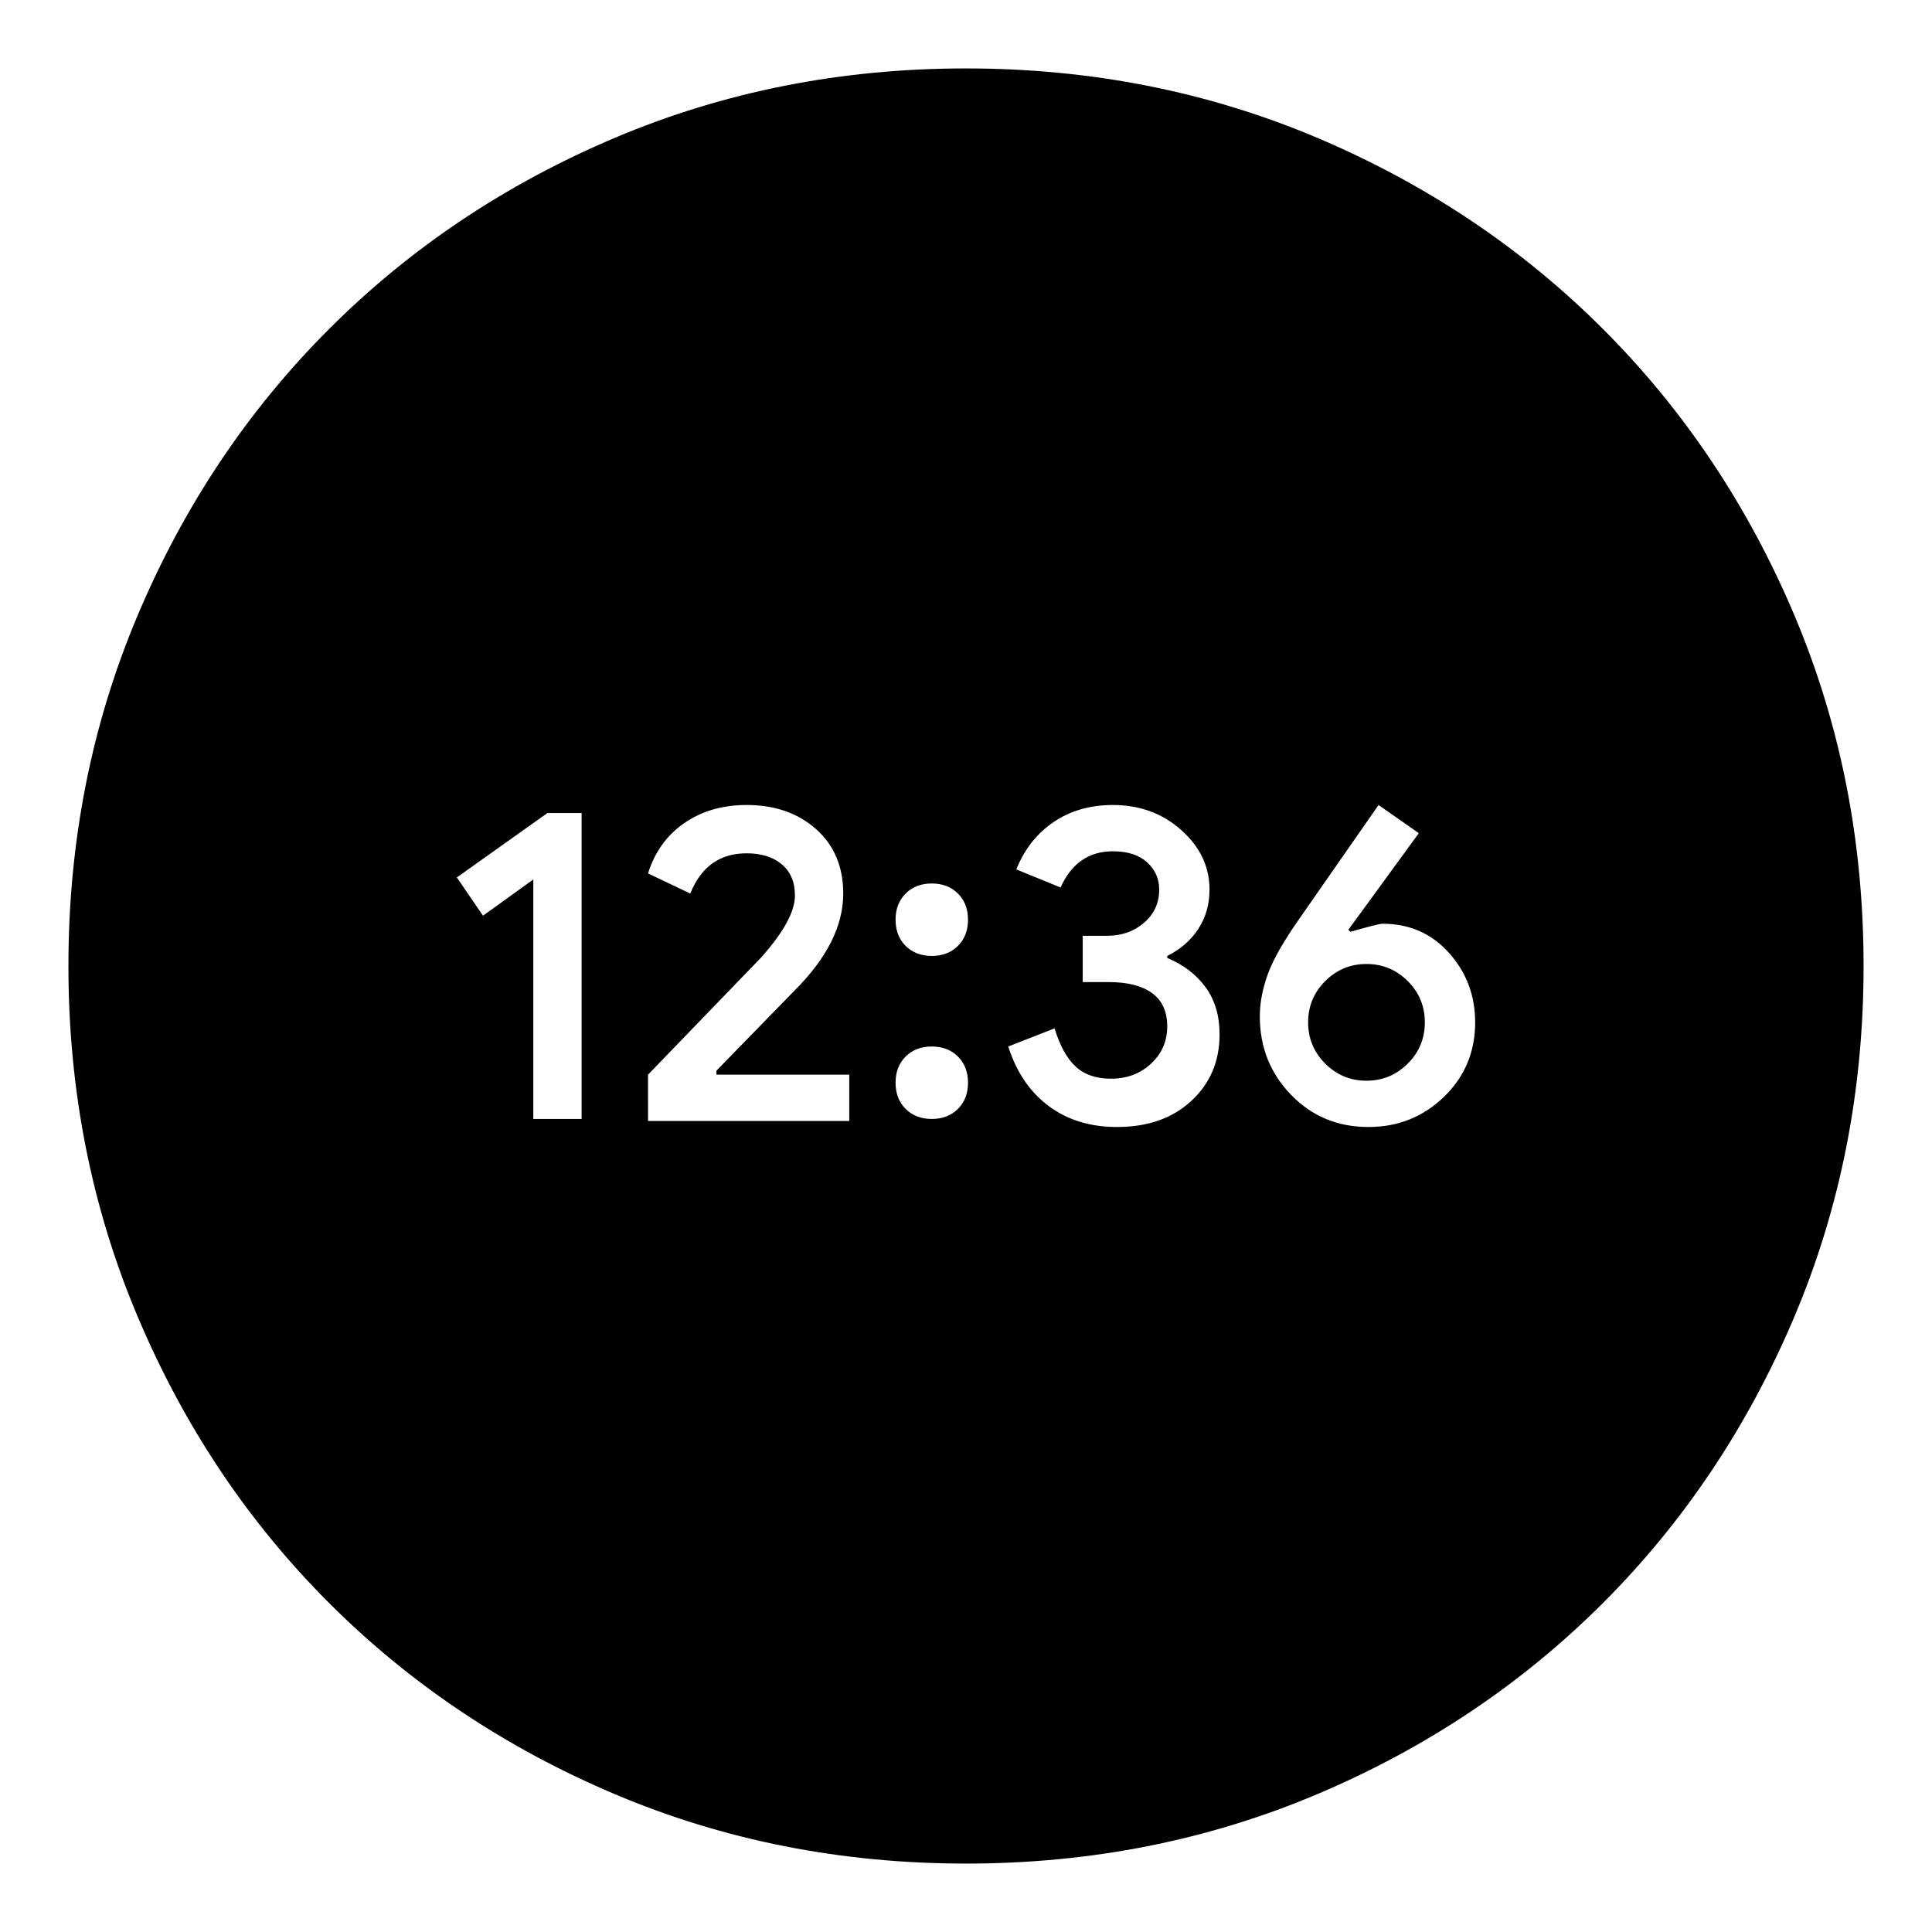 <svg xmlns="http://www.w3.org/2000/svg" height="24" width="24"><path d="M6.625 13.9h.6v-3.8H6.8l-1.125.8.325.475.625-.45Zm1.425.025h2.5v-.575H8.9v-.05l.975-1q.3-.3.45-.6.15-.3.15-.6 0-.5-.337-.8-.338-.3-.863-.3-.45 0-.775.225t-.45.625l.525.25q.1-.25.275-.375.175-.125.425-.125.275 0 .438.138.162.137.162.387 0 .3-.425.775l-1.4 1.45Zm3.525-.025q.2 0 .325-.125t.125-.325q0-.2-.125-.325T11.575 13q-.2 0-.325.125t-.125.325q0 .2.125.325t.325.125Zm0-2.025q.2 0 .325-.125t.125-.325q0-.2-.125-.325t-.325-.125q-.2 0-.325.125t-.125.325q0 .2.125.325t.325.125Zm2.3 2.125q.575 0 .925-.325.35-.325.35-.825 0-.35-.175-.588-.175-.237-.475-.362v-.025q.25-.125.387-.338.138-.212.138-.487 0-.425-.35-.738-.35-.312-.85-.312-.425 0-.737.212-.313.213-.463.588l.55.225q.1-.225.263-.337.162-.113.387-.113.275 0 .425.137.15.138.15.338 0 .25-.187.412-.188.163-.463.163h-.3v.575h.325q.35 0 .537.137.188.138.188.413 0 .275-.2.462-.2.188-.5.188-.275 0-.437-.15-.163-.15-.263-.475l-.575.225q.15.475.5.738.35.262.85.262ZM17 14q.55 0 .938-.375.387-.375.387-.925 0-.5-.325-.863-.325-.362-.825-.362-.05 0-.4.1l-.025-.025.875-1.2-.5-.35-.975 1.4q-.3.425-.4.7-.1.275-.1.525 0 .575.388.975.387.4.962.4Zm-.025-.575q-.3 0-.513-.213-.212-.212-.212-.512 0-.3.212-.512.213-.213.513-.213.3 0 .513.213.212.212.212.512 0 .3-.212.512-.213.213-.513.213ZM12 23.15q-2.325 0-4.362-.862-2.038-.863-3.55-2.375-1.513-1.513-2.375-3.551Q.85 14.325.85 12t.863-4.363q.862-2.037 2.375-3.55Q5.6 2.575 7.638 1.712 9.675.85 12 .85t4.363.862q2.037.863 3.55 2.375 1.512 1.513 2.375 3.55.862 2.038.862 4.363 0 2.325-.862 4.362-.863 2.038-2.375 3.551-1.513 1.512-3.55 2.375-2.038.862-4.363.862Z"/></svg>